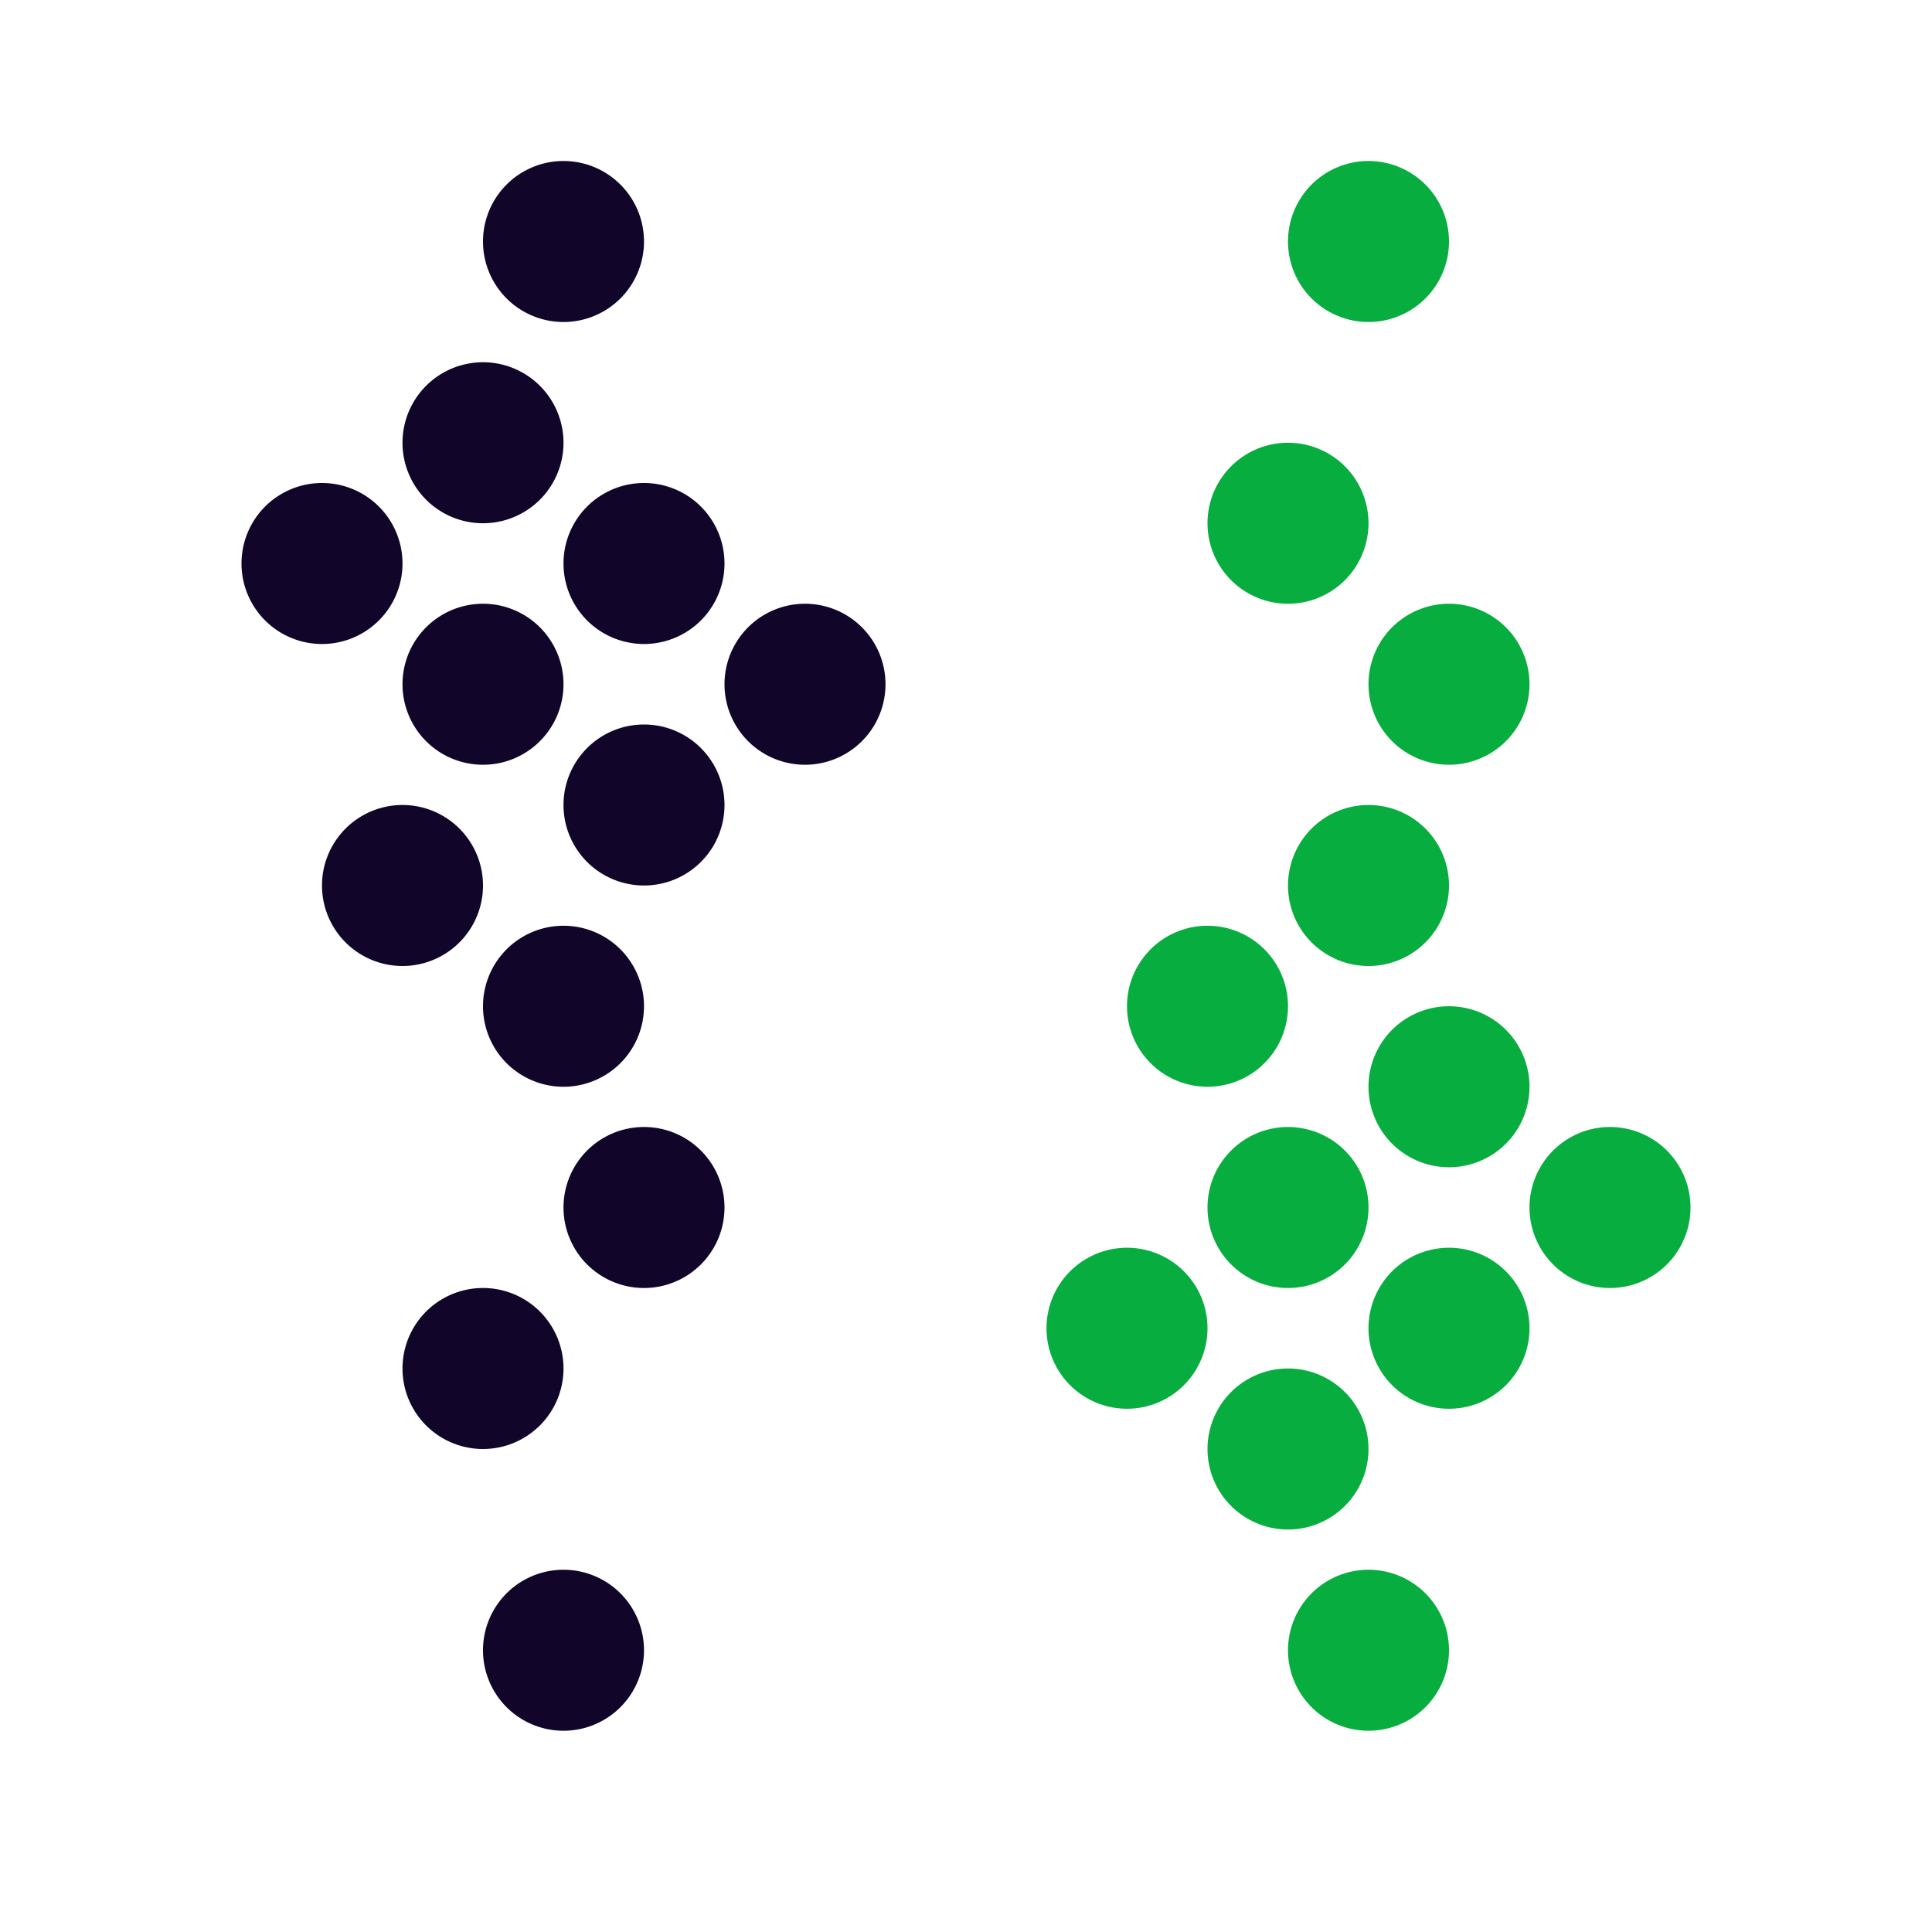 <svg xmlns="http://www.w3.org/2000/svg" width="24" height="24" fill="none"><path fill="#07AD3E" d="M18 3a1 1 0 1 1-2 0 1 1 0 0 1 2 0M17 15a1 1 0 1 1-2 0 1 1 0 0 1 2 0M18 17.5a1 1 0 1 0 0-2 1 1 0 0 0 0 2M17 6.5a1 1 0 1 1-2 0 1 1 0 0 1 2 0M18 9.5a1 1 0 1 0 0-2 1 1 0 0 0 0 2M21 15a1 1 0 1 1-2 0 1 1 0 0 1 2 0M15 13.5a1 1 0 1 0 0-2 1 1 0 0 0 0 2M15 16.5a1 1 0 1 1-2 0 1 1 0 0 1 2 0M16 19a1 1 0 1 0 0-2 1 1 0 0 0 0 2M18 11a1 1 0 1 1-2 0 1 1 0 0 1 2 0M18 14.5a1 1 0 1 0 0-2 1 1 0 0 0 0 2M18 20.5a1 1 0 1 1-2 0 1 1 0 0 1 2 0"/><path fill="#110529" d="M8 3a1 1 0 1 0-2 0 1 1 0 0 0 2 0M6 4.5a1 1 0 1 1 0 2 1 1 0 0 1 0-2M5 7a1 1 0 1 0-2 0 1 1 0 0 0 2 0M8 6a1 1 0 1 1 0 2 1 1 0 0 1 0-2M7 8.5a1 1 0 1 0-2 0 1 1 0 0 0 2 0M8 20.5a1 1 0 1 0-2 0 1 1 0 0 0 2 0M7 17a1 1 0 1 0-2 0 1 1 0 0 0 2 0M8 14a1 1 0 1 1 0 2 1 1 0 0 1 0-2M11 8.5a1 1 0 1 0-2 0 1 1 0 0 0 2 0M5 10a1 1 0 1 1 0 2 1 1 0 0 1 0-2M8 12.5a1 1 0 1 0-2 0 1 1 0 0 0 2 0M8 9a1 1 0 1 1 0 2 1 1 0 0 1 0-2"/></svg>